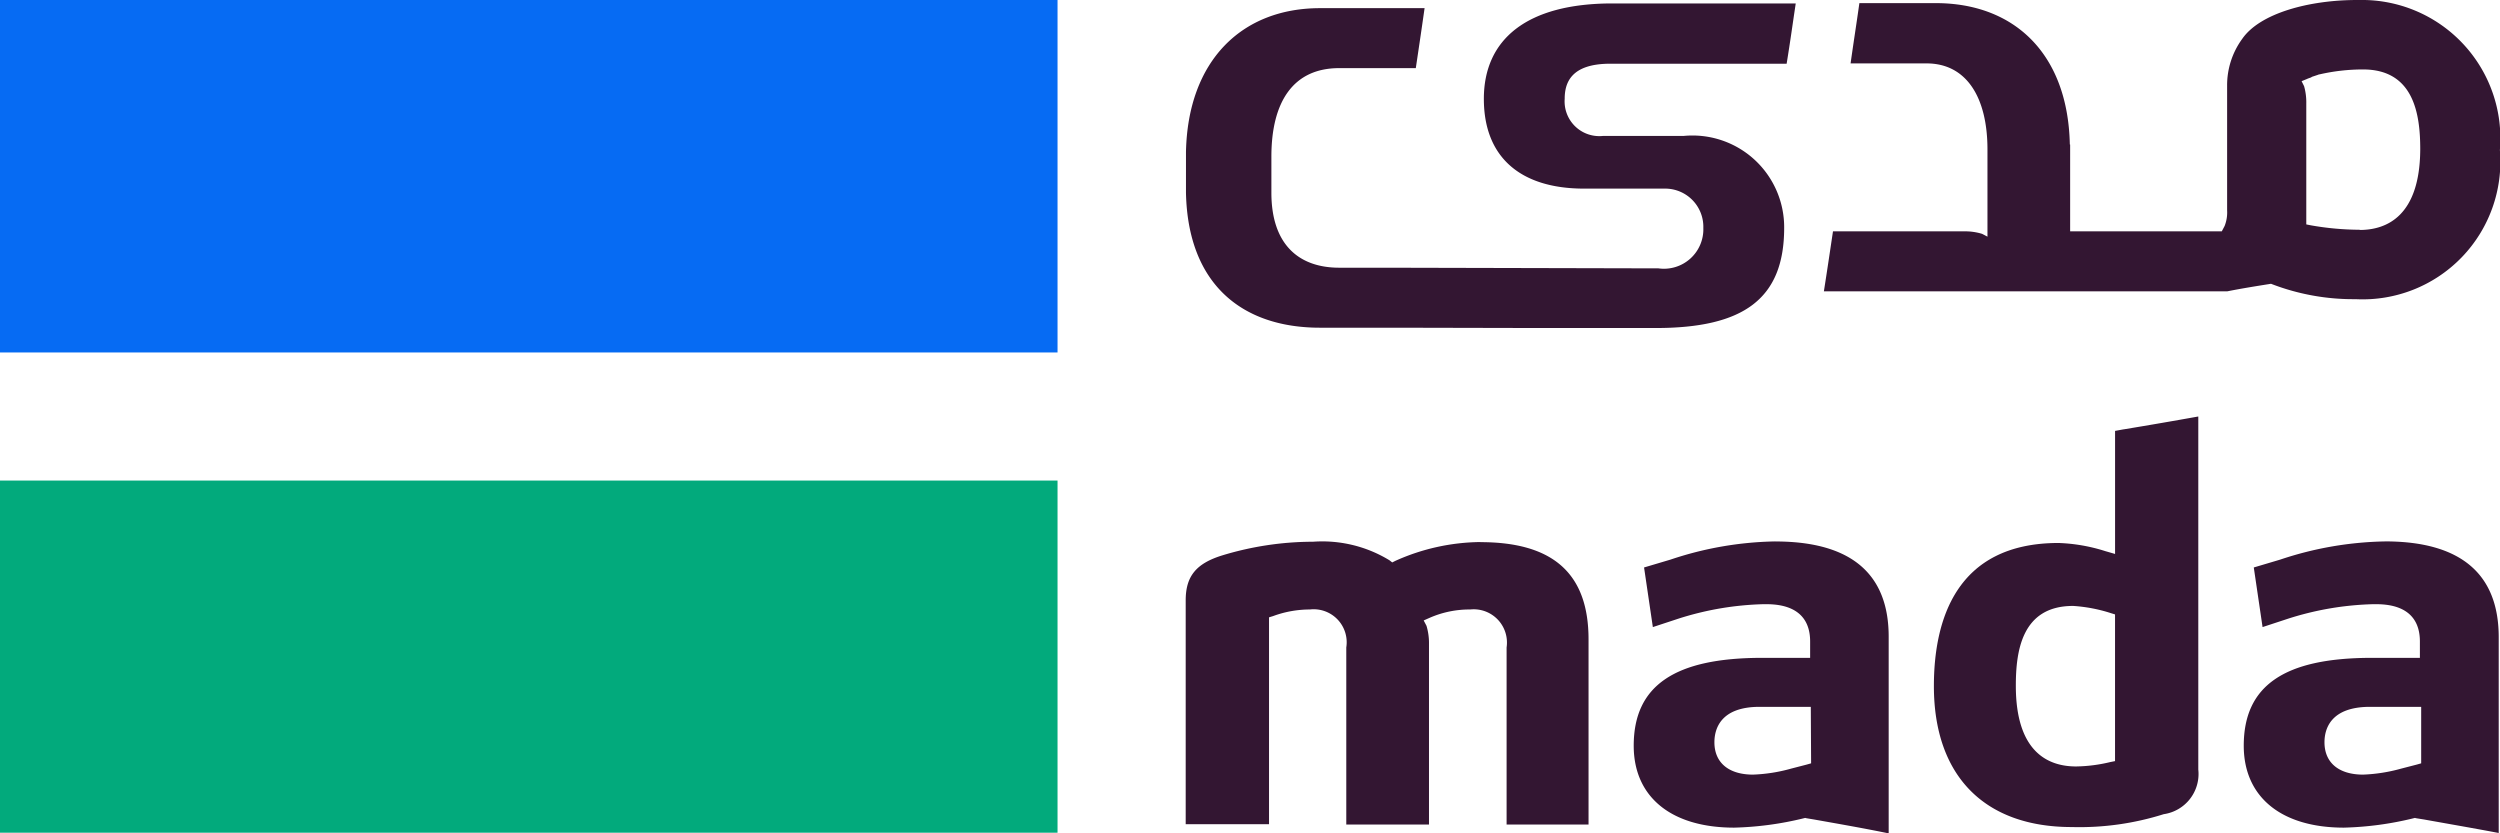 <svg xmlns="http://www.w3.org/2000/svg" xmlns:xlink="http://www.w3.org/1999/xlink" width="72" height="24" viewBox="0 0 72 24">
  <defs>
    <clipPath id="clip-path">
      <rect id="Rectangle_3821" data-name="Rectangle 3821" width="72" height="24" fill="none"/>
    </clipPath>
  </defs>
  <g id="new-mada-footer" clip-path="url(#clip-path)">
    <path id="Path_12209" data-name="Path 12209" d="M0,0H30.457V10.142H0Z" transform="translate(0 13.84)" fill="#02aa7c"/>
    <path id="Path_12210" data-name="Path 12210" d="M0,0H30.457V10.151H0Z" fill="#066bf3"/>
    <path id="Path_12193" data-name="Path 12193" d="M621.118,142.625l-.136.027a4.441,4.441,0,0,1-.986.127c-.8,0-1.736-.407-1.736-2.323,0-.985.163-2.3,1.646-2.3h.009a4.456,4.456,0,0,1,1.085.208l.117.036v4.221Zm.244-9.555-.244.045v3.544l-.217-.063-.063-.018a4.992,4.992,0,0,0-1.348-.235c-2.966,0-3.59,2.242-3.59,4.122,0,2.576,1.447,4.059,3.97,4.059a8.05,8.05,0,0,0,2.65-.371,1.17,1.17,0,0,0,.995-1.284V132.7c-.705.127-1.438.253-2.152.371" transform="translate(-560.204 -120.705)" fill="#331632"/>
    <path id="Path_12194" data-name="Path 12194" d="M719.709,178.891l-.127.036-.452.117a4.714,4.714,0,0,1-1.094.172c-.7,0-1.112-.344-1.112-.931,0-.38.172-1.021,1.311-1.021h1.474Zm-1.04-6.391a10.012,10.012,0,0,0-3.021.524l-.76.226.253,1.717.742-.244a8.722,8.722,0,0,1,2.469-.416c.326,0,1.32,0,1.32,1.076v.47h-1.384c-2.523,0-3.689.8-3.689,2.531,0,1.473,1.076,2.359,2.885,2.359a9.326,9.326,0,0,0,2.008-.271l.036-.009.036.009.226.036c.705.127,1.438.253,2.152.389v-5.641c0-1.826-1.1-2.757-3.274-2.757" transform="translate(-649.979 -156.907)" fill="#331632"/>
    <path id="Path_12195" data-name="Path 12195" d="M525.409,178.891l-.127.036-.452.117a4.646,4.646,0,0,1-1.094.172c-.7,0-1.112-.344-1.112-.931,0-.38.172-1.021,1.3-1.021H525.4Zm-1.031-6.391a9.966,9.966,0,0,0-3.02.524l-.76.226.253,1.717.741-.244a8.722,8.722,0,0,1,2.469-.416c.325,0,1.32,0,1.32,1.076v.47H524c-2.523,0-3.7.8-3.7,2.531,0,1.473,1.076,2.359,2.894,2.359a9.326,9.326,0,0,0,2.008-.271l.036-.009.036.009.217.036c.714.127,1.438.253,2.152.4v-5.641c.009-1.844-1.094-2.766-3.265-2.766" transform="translate(-473.249 -156.907)" fill="#331632"/>
    <path id="Path_12196" data-name="Path 12196" d="M386.182,172.609a6.1,6.1,0,0,0-2.451.542l-.09.045-.081-.063a3.711,3.711,0,0,0-2.2-.533,8.993,8.993,0,0,0-2.6.389c-.769.235-1.067.606-1.067,1.3v6.445h2.4v-5.957l.118-.036a3.062,3.062,0,0,1,1.058-.19.951.951,0,0,1,1.049,1.094v5.1H384.7v-5.2a1.749,1.749,0,0,0-.072-.524l-.081-.154.163-.072a2.852,2.852,0,0,1,1.176-.244.958.958,0,0,1,1.049,1.094v5.1h2.36v-5.333c0-1.889-1.013-2.8-3.111-2.8" transform="translate(-343.545 -156.998)" fill="#331632"/>
    <path id="Path_12197" data-name="Path 12197" d="M596.327,6.617a8.207,8.207,0,0,1-1.4-.127l-.136-.027V2.983a1.7,1.7,0,0,0-.063-.5l-.072-.145.154-.063c.036-.018.072-.027.118-.045l.027-.018.163-.054a.23.23,0,0,1,.063-.018A5.617,5.617,0,0,1,596.418,2h.009c1.474,0,1.646,1.311,1.646,2.3-.009,1.916-.959,2.323-1.745,2.323M596.318,0h-.063c-1.384,0-2.8.38-3.31,1.121a2.261,2.261,0,0,0-.434,1.347h0V6.056a1.059,1.059,0,0,1-.072.452l-.081.154H587.99v-2.5h-.009C587.927,1.536,586.371.09,584.12.09h-2.2c-.09.642-.163,1.094-.253,1.736h2.188c1.148,0,1.754.976,1.754,2.477V6.816l-.154-.081a1.659,1.659,0,0,0-.515-.072h-3.78c-.072.479-.163,1.1-.262,1.727h11.62c.4-.081.859-.154,1.257-.217a6.546,6.546,0,0,0,2.432.443,3.967,3.967,0,0,0,4.16-4.294A3.987,3.987,0,0,0,596.318,0" transform="translate(-528.37)" fill="#331632"/>
    <path id="Path_12198" data-name="Path 12198" d="M391.12,10.447h.109c2.523,0,3.7-.832,3.7-2.884a2.641,2.641,0,0,0-2.885-2.649H389.72a1,1,0,0,1-1.112-1.067c0-.452.172-1.012,1.311-1.012H395c.108-.66.163-1.076.262-1.736H389.98c-2.46,0-3.7,1.031-3.7,2.748,0,1.7,1.076,2.585,2.885,2.585h2.324a1.1,1.1,0,0,1,1.112,1.13,1.136,1.136,0,0,1-1.3,1.166h-.389L383.47,8.71h-1.356c-1.148,0-1.953-.651-1.953-2.16V5.511c0-1.573.624-2.549,1.953-2.549h2.206c.1-.669.163-1.094.253-1.727h-3.011c-2.252,0-3.807,1.51-3.861,4.14h0V6.551c.054,2.631,1.61,3.887,3.861,3.887h2.2l4.033.009h3.328Z" transform="translate(-343.545 -1)" fill="#331632"/>
  </g>
</svg>

